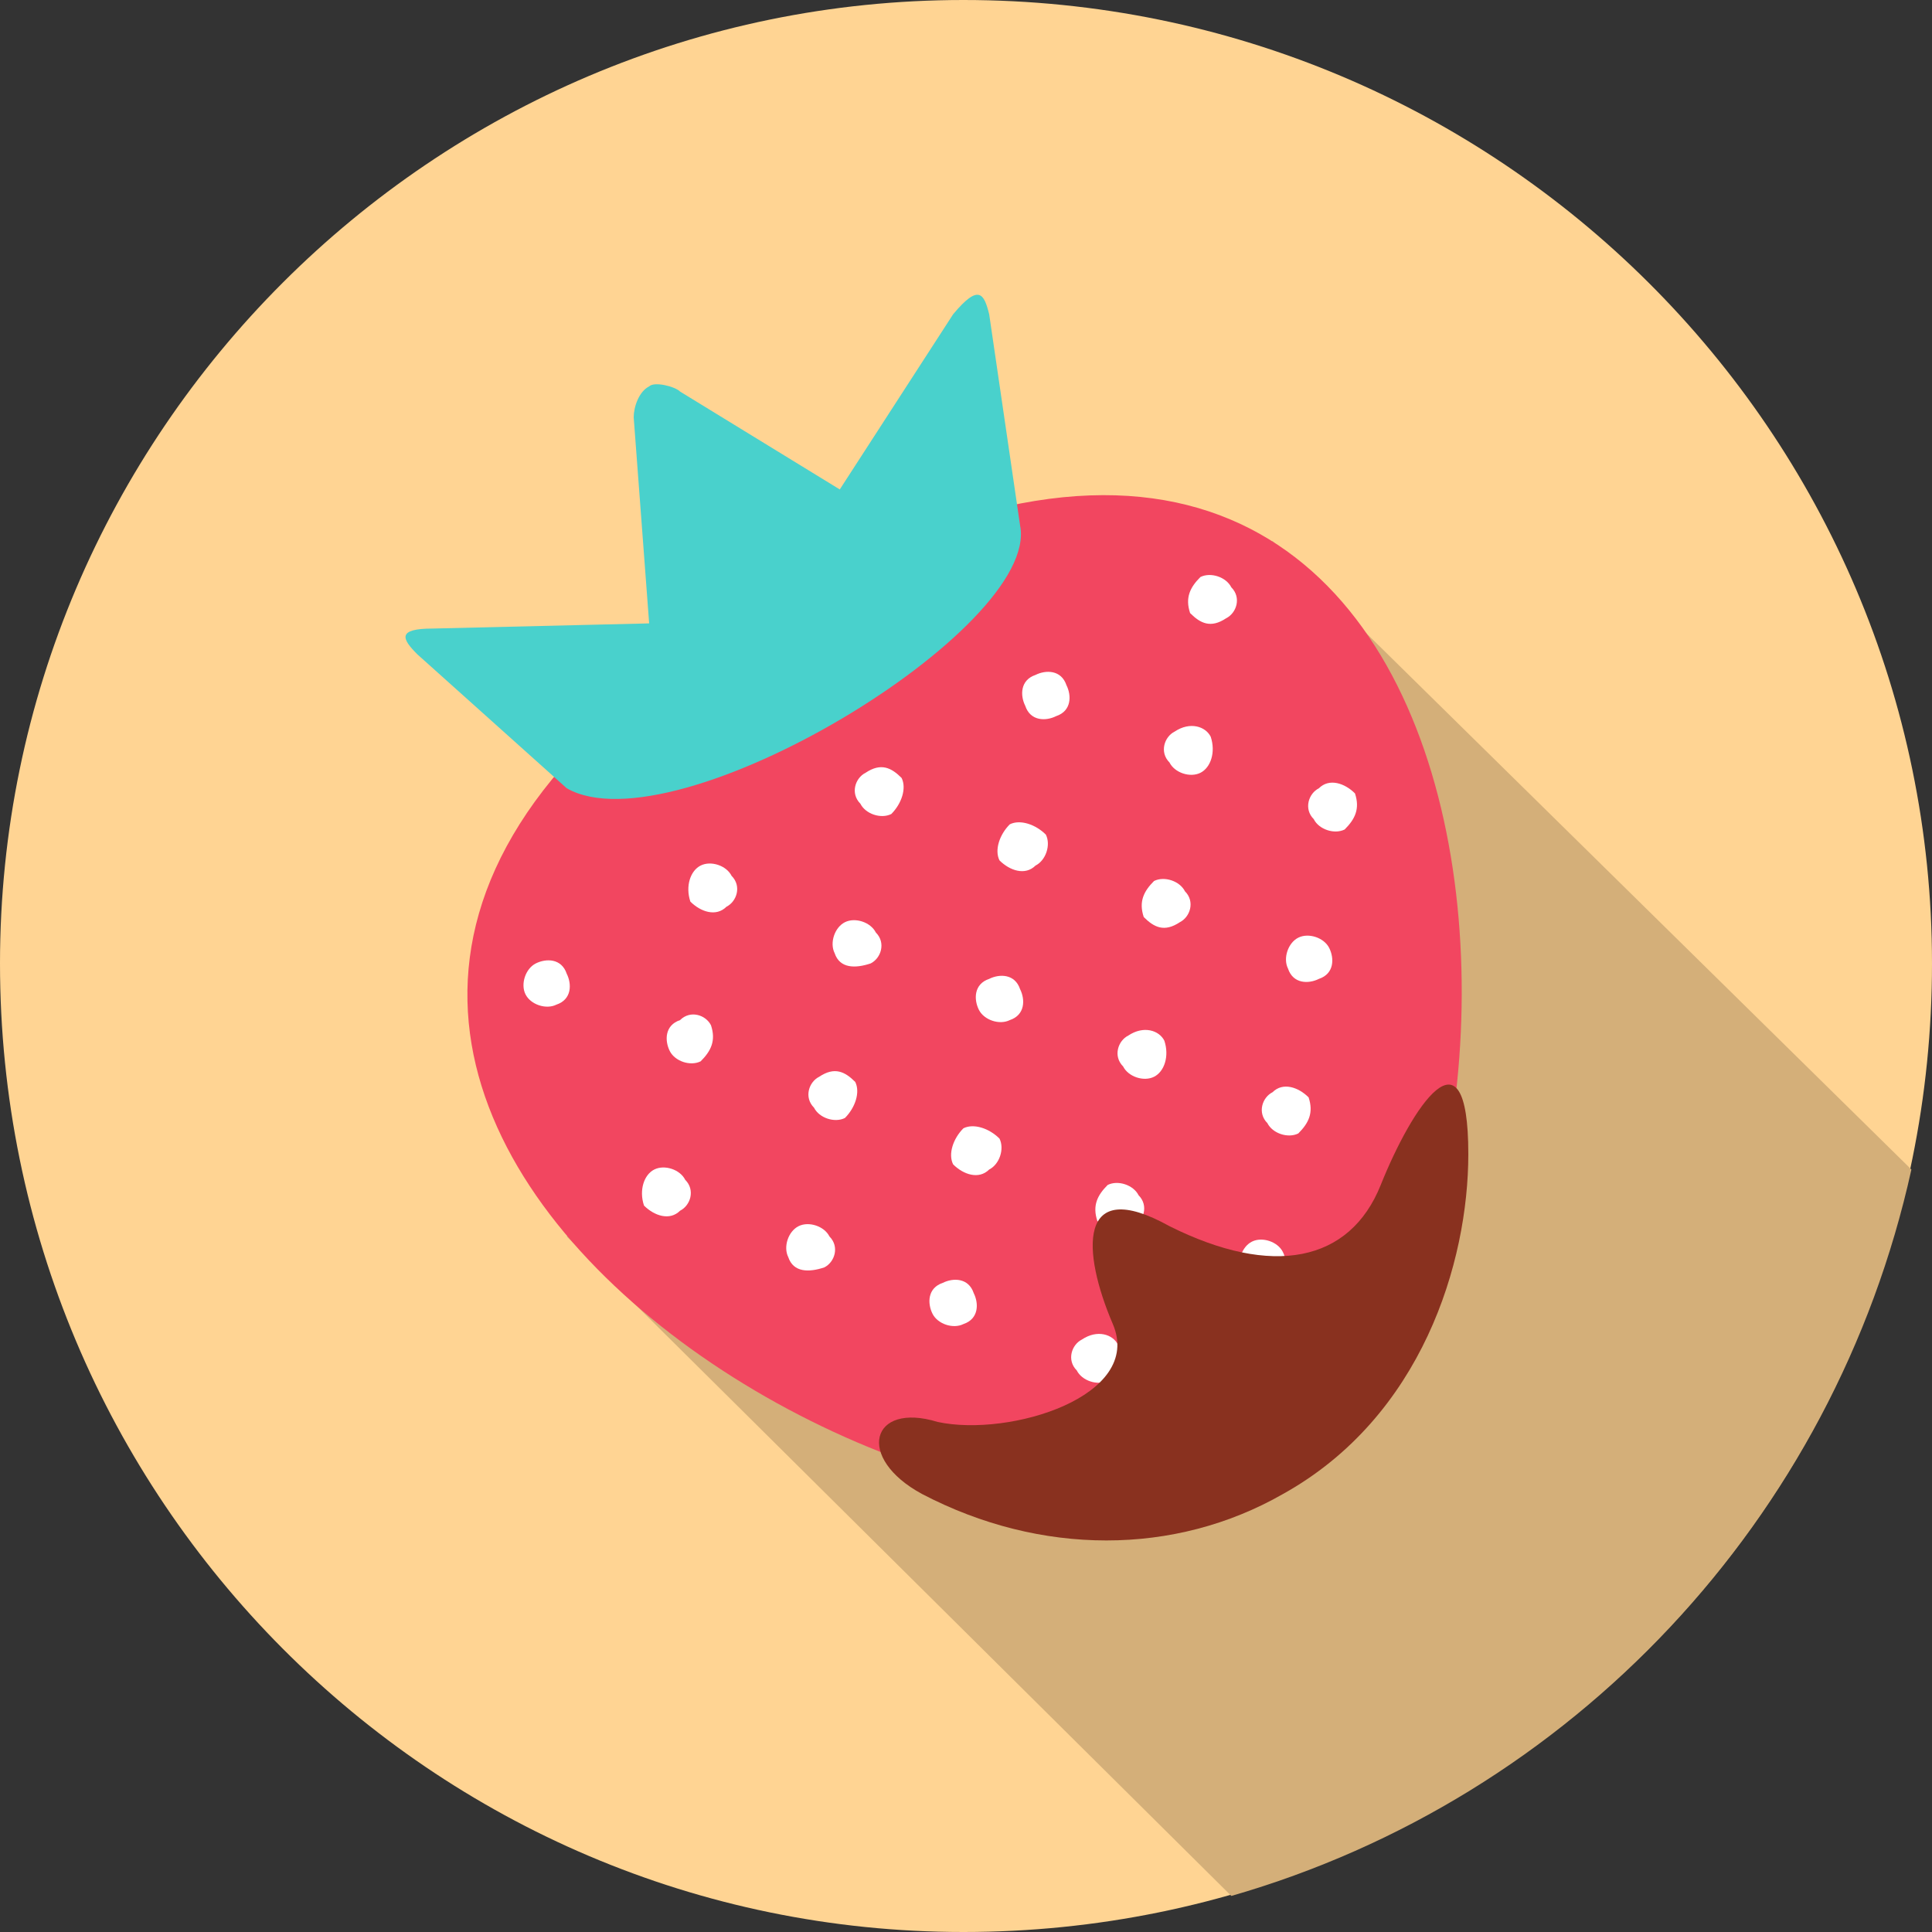 <?xml version="1.0" encoding="UTF-8"?>
<!DOCTYPE svg PUBLIC "-//W3C//DTD SVG 1.1//EN" "http://www.w3.org/Graphics/SVG/1.1/DTD/svg11.dtd">
<!-- Creator: CorelDRAW X8 -->
<svg xmlns="http://www.w3.org/2000/svg" xml:space="preserve" width="1.872in" height="1.872in" version="1.1" style="shape-rendering:geometricPrecision; text-rendering:geometricPrecision; image-rendering:optimizeQuality; fill-rule:evenodd; clip-rule:evenodd"
viewBox="0 0 375 375"
 xmlns:xlink="http://www.w3.org/1999/xlink">
 <rect x="0" y="0" width="375" height="375" fill="#333333" stroke="none"/>
 <defs>
  <style type="text/css">
   <![CDATA[
    .fil3 {fill:#49D1CC}
    .fil5 {fill:#89311F}
    .fil1 {fill:#D4AF79}
    .fil2 {fill:#F24660}
    .fil0 {fill:#FFD493}
    .fil4 {fill:white}
   ]]>
  </style>
 </defs>
 <g id="Objects">

  <path class="fil0" d="M187 375c104,0 188,-84 188,-188 0,-103 -84,-187 -188,-187 -103,0 -187,84 -187,187 0,104 84,188 187,188z"/>
  <path class="fil1" d="M110 240l137 -135 124 122c-15,68 -66,122 -132,141l-129 -128z"/>
  <path class="fil2" d="M150 117c154,-89 158,133 97,168 -61,36 -252,-79 -97,-168z"/>
  <path class="fil3" d="M110 153l-29 -26c-3,-3 -4,-5 3,-5l42 -1 -3 -40c0,-2 1,-5 3,-6 1,-1 5,0 6,1l31 19 22 -34c5,-6 6,-4 7,0l6 41c4,20 -67,63 -88,51z"/>
  <path class="fil4" d="M104 187c2,-1 5,-1 6,2 1,2 1,5 -2,6 -2,1 -5,0 -6,-2 -1,-2 0,-5 2,-6z"/>
  <path class="fil4" d="M136 168c2,-1 5,0 6,2 2,2 1,5 -1,6 -2,2 -5,1 -7,-1 -1,-3 0,-6 2,-7z"/>
  <path class="fil4" d="M168 150c3,-2 5,-1 7,1 1,2 0,5 -2,7 -2,1 -5,0 -6,-2 -2,-2 -1,-5 1,-6z"/>
  <path class="fil4" d="M201 131c2,-1 5,-1 6,2 1,2 1,5 -2,6 -2,1 -5,1 -6,-2 -1,-2 -1,-5 2,-6z"/>
  <path class="fil4" d="M233 112c2,-1 5,0 6,2 2,2 1,5 -1,6 -3,2 -5,1 -7,-1 -1,-3 0,-5 2,-7z"/>
  <path class="fil4" d="M132 198c2,-2 5,-1 6,1 1,3 0,5 -2,7 -2,1 -5,0 -6,-2 -1,-2 -1,-5 2,-6z"/>
  <path class="fil4" d="M164 179c2,-1 5,0 6,2 2,2 1,5 -1,6 -3,1 -6,1 -7,-2 -1,-2 0,-5 2,-6z"/>
  <path class="fil4" d="M196 160c2,-1 5,0 7,2 1,2 0,5 -2,6 -2,2 -5,1 -7,-1 -1,-2 0,-5 2,-7z"/>
  <path class="fil4" d="M228 142c3,-2 6,-1 7,1 1,3 0,6 -2,7 -2,1 -5,0 -6,-2 -2,-2 -1,-5 1,-6z"/>
  <path class="fil4" d="M127 227c2,-1 5,0 6,2 2,2 1,5 -1,6 -2,2 -5,1 -7,-1 -1,-3 0,-6 2,-7z"/>
  <path class="fil4" d="M159 209c3,-2 5,-1 7,1 1,2 0,5 -2,7 -2,1 -5,0 -6,-2 -2,-2 -1,-5 1,-6z"/>
  <path class="fil4" d="M192 190c2,-1 5,-1 6,2 1,2 1,5 -2,6 -2,1 -5,0 -6,-2 -1,-2 -1,-5 2,-6z"/>
  <path class="fil4" d="M224 171c2,-1 5,0 6,2 2,2 1,5 -1,6 -3,2 -5,1 -7,-1 -1,-3 0,-5 2,-7z"/>
  <path class="fil4" d="M256 153c2,-2 5,-1 7,1 1,3 0,5 -2,7 -2,1 -5,0 -6,-2 -2,-2 -1,-5 1,-6z"/>
  <path class="fil4" d="M155 238c2,-1 5,0 6,2 2,2 1,5 -1,6 -3,1 -6,1 -7,-2 -1,-2 0,-5 2,-6z"/>
  <path class="fil4" d="M187 219c2,-1 5,0 7,2 1,2 0,5 -2,6 -2,2 -5,1 -7,-1 -1,-2 0,-5 2,-7z"/>
  <path class="fil4" d="M219 201c3,-2 6,-1 7,1 1,3 0,6 -2,7 -2,1 -5,0 -6,-2 -2,-2 -1,-5 1,-6z"/>
  <path class="fil4" d="M252 182c2,-1 5,0 6,2 1,2 1,5 -2,6 -2,1 -5,1 -6,-2 -1,-2 0,-5 2,-6z"/>
  <path class="fil4" d="M183 249c2,-1 5,-1 6,2 1,2 1,5 -2,6 -2,1 -5,0 -6,-2 -1,-2 -1,-5 2,-6z"/>
  <path class="fil4" d="M215 230c2,-1 5,0 6,2 2,2 1,5 -1,6 -3,2 -5,1 -7,-1 -1,-3 0,-5 2,-7z"/>
  <path class="fil4" d="M247 212c2,-2 5,-1 7,1 1,3 0,5 -2,7 -2,1 -5,0 -6,-2 -2,-2 -1,-5 1,-6z"/>
  <path class="fil4" d="M238 269c2,-1 5,0 6,2 1,2 0,5 -2,6 -2,2 -5,1 -6,-1 -1,-2 -1,-5 2,-7z"/>
  <path class="fil4" d="M210 260c3,-2 6,-1 7,1 1,3 0,6 -2,7 -2,1 -5,0 -6,-2 -2,-2 -1,-5 1,-6z"/>
  <path class="fil4" d="M243 241c2,-1 5,0 6,2 1,2 1,5 -2,6 -2,1 -5,1 -6,-2 -1,-2 0,-5 2,-6z"/>
  <path class="fil5" d="M179 290c-13,-7 -10,-18 3,-14 14,3 40,-5 34,-19 -6,-14 -7,-29 11,-19 20,10 35,7 41,-8 6,-15 17,-32 17,-6 0,21 -9,51 -36,66 -21,12 -47,12 -70,0z"/>
 </g>
</svg>
